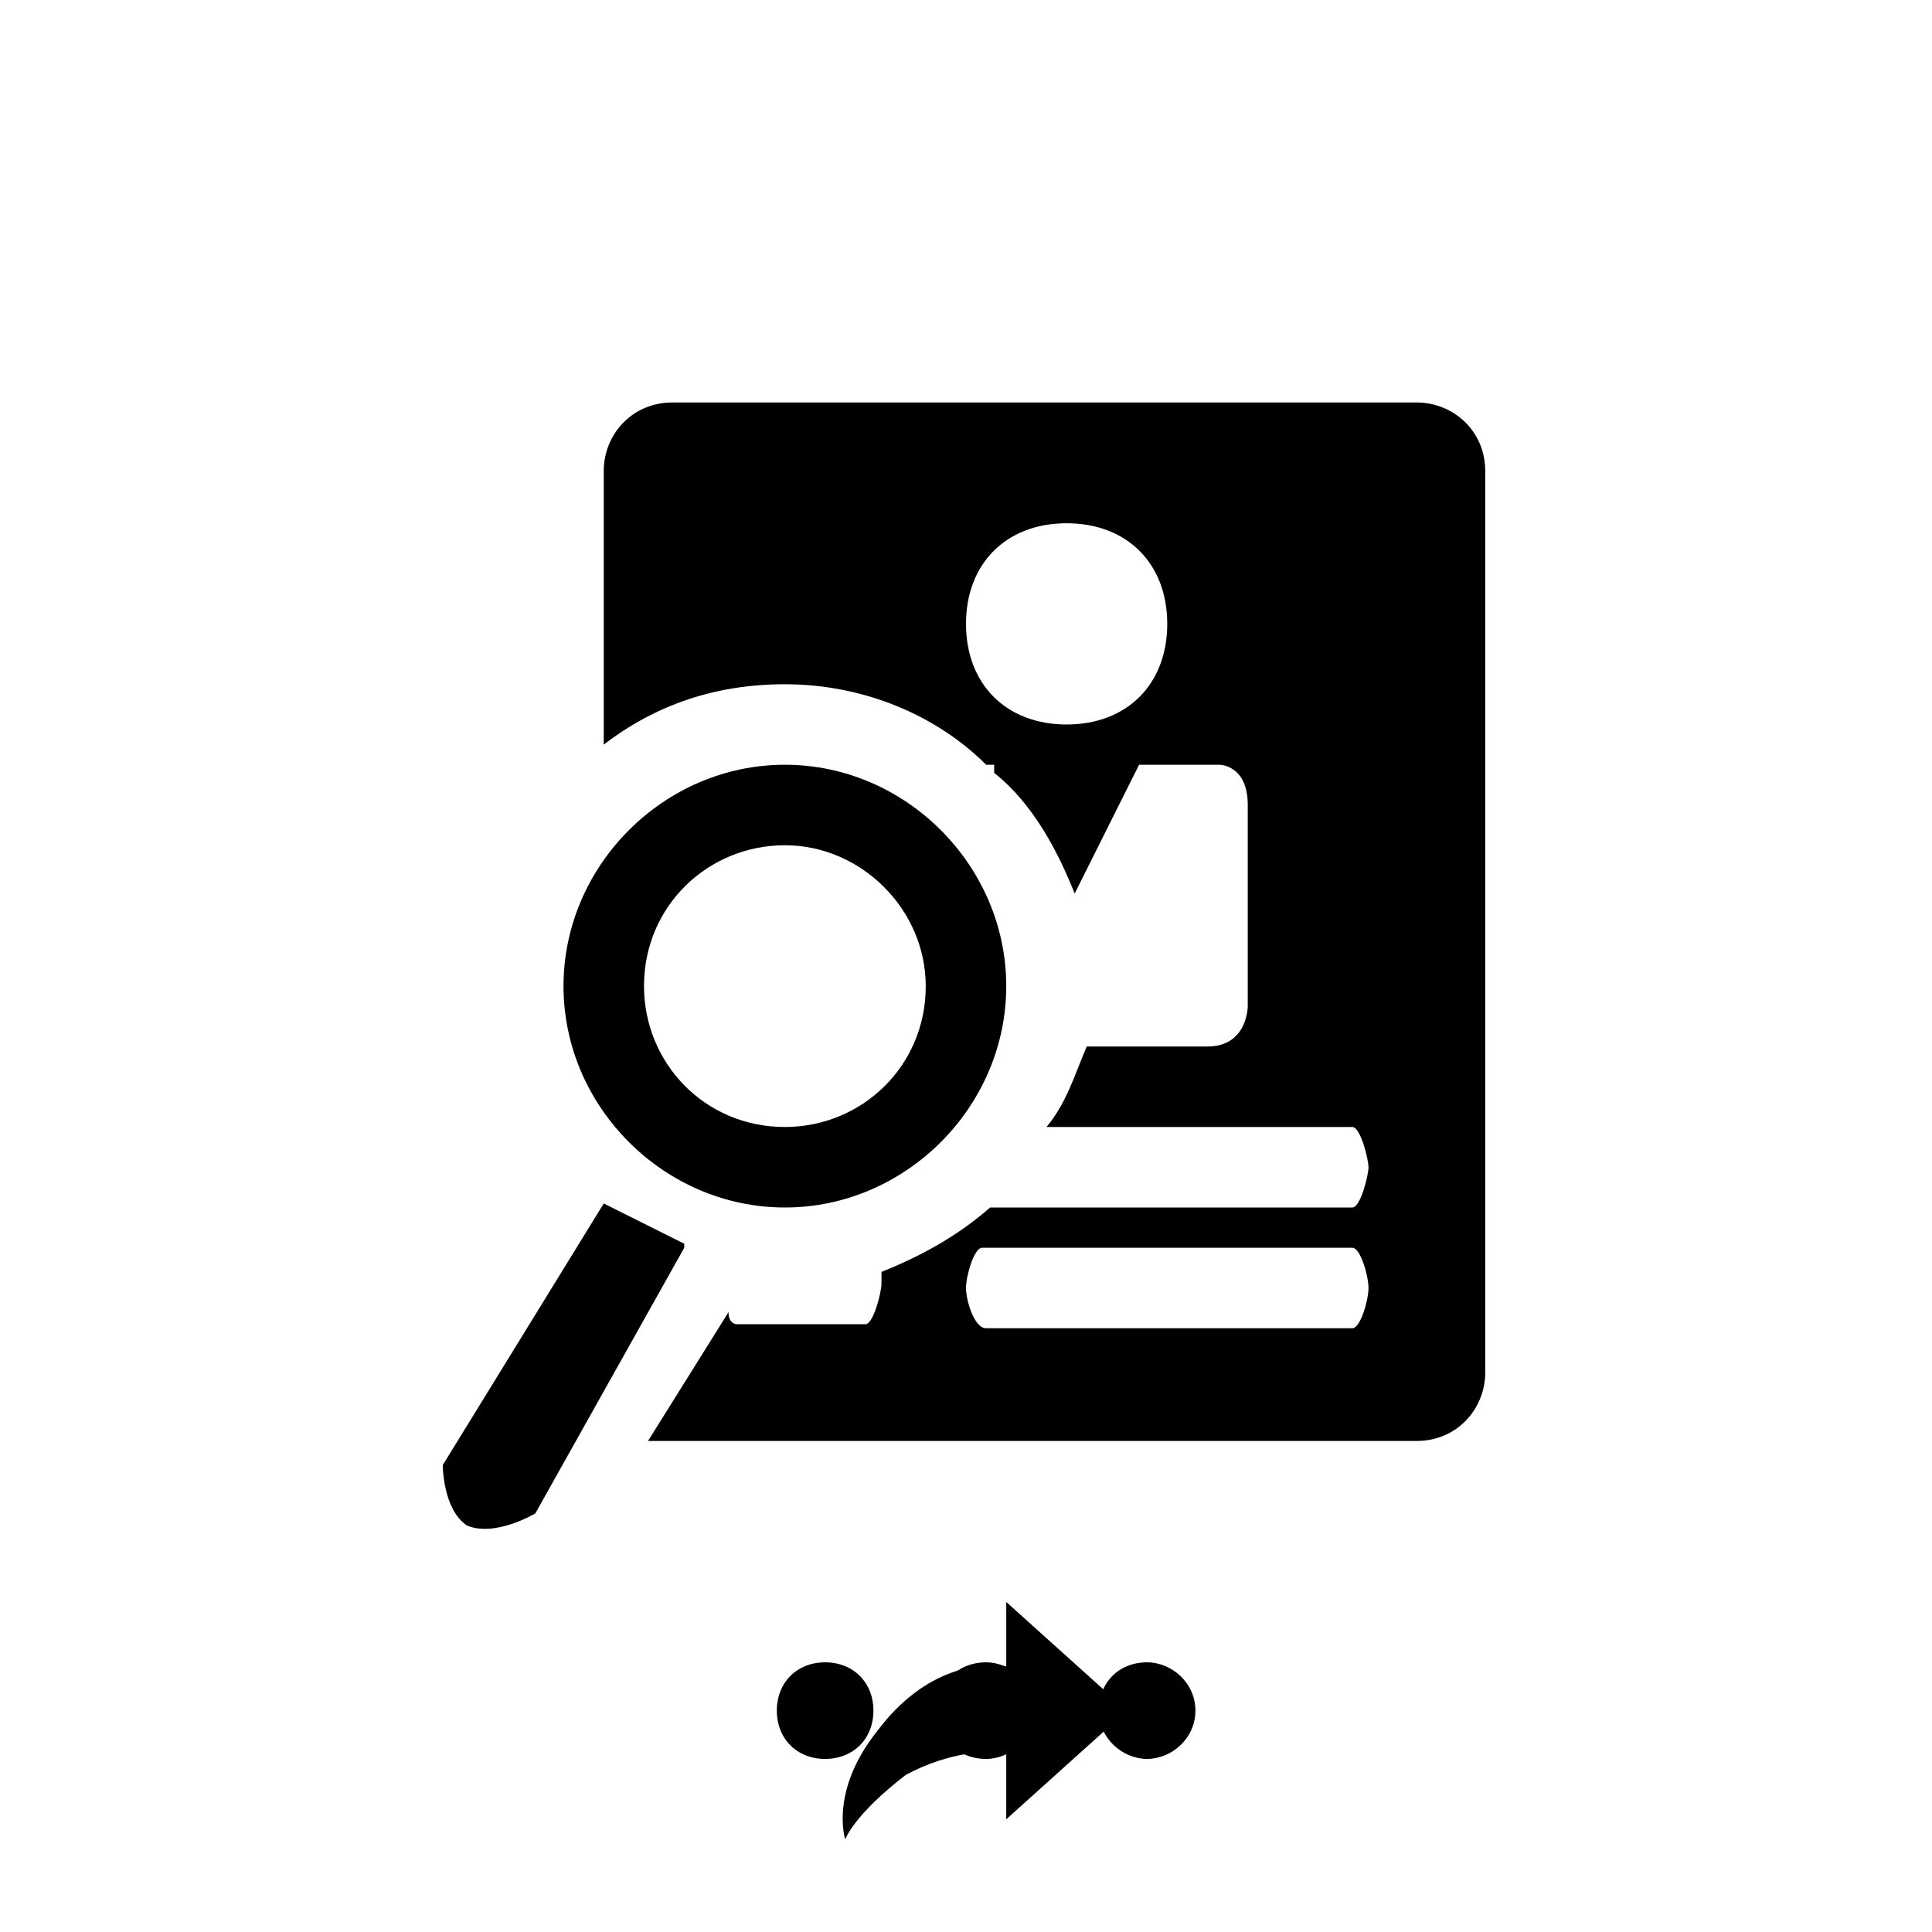 <svg xmlns="http://www.w3.org/2000/svg" class="svg-bkgd01" viewBox="0 0 48 48"><g><path class="svg-shortcut" d="M28 42.5l-3 2.7v-1.7c-.4 0-1.4 0-2.5.6-1.3 1-1.5 1.6-1.5 1.6s-.4-1.2.8-2.7c1.2-1.6 2.6-1.7 3.2-1.6v-1.6l3 2.7z"/></g><g><path class="svg-cluster" d="M28.5 41.3c.6 0 1.2.5 1.2 1.2s-.6 1.2-1.2 1.2-1.2-.5-1.2-1.2.5-1.2 1.2-1.2zm-4 0c.6 0 1.2.5 1.2 1.2s-.6 1.2-1.2 1.2c-.7 0-1.2-.5-1.2-1.2s.5-1.2 1.2-1.2zm-4 0c.7 0 1.2.5 1.2 1.2s-.5 1.2-1.2 1.2-1.2-.5-1.2-1.2.5-1.2 1.2-1.2z"/></g><g><path class="svg-icon18" d="M35.3 10H16.7c-1 0-1.7.8-1.7 1.7v6.8c1.3-1 2.8-1.5 4.5-1.5 2 0 3.8.8 5 2h.2v.2c1 .8 1.6 2 2 3l1.6-3.2h2s.7 0 .7 1v5s0 1-1 1h-3c-.3.7-.5 1.4-1 2h7.6c.2 0 .4.8.4 1s-.2 1-.4 1h-9c-.8.7-1.7 1.2-2.7 1.6v.3c0 .2-.2 1-.4 1h-3.2s-.2 0-.2-.3l-2 3.2h19.1c1 0 1.7-.8 1.7-1.7V11.7c0-1-.8-1.7-1.7-1.7zm-8.8 8C25 18 24 17 24 15.5s1-2.5 2.5-2.5 2.5 1 2.5 2.5-1 2.5-2.5 2.5zm7 15h-9c-.3 0-.5-.7-.5-1s.2-1 .4-1h9.2c.2 0 .4.7.4 1s-.2 1-.4 1z"/></g><g><path class="svg-icon12" d="M19.5 19c-3 0-5.5 2.5-5.5 5.5s2.5 5.5 5.5 5.5 5.5-2.5 5.5-5.5-2.5-5.5-5.5-5.5zm0 9c-2 0-3.5-1.6-3.5-3.5 0-2 1.6-3.5 3.5-3.5s3.5 1.6 3.5 3.5c0 2-1.6 3.5-3.5 3.5z"/></g><g><path class="svg-icon15" d="M17 31l-3.7 6.6s-1 .6-1.7.3c-.6-.4-.6-1.5-.6-1.5l4-6.5 2 1z"/></g></svg>